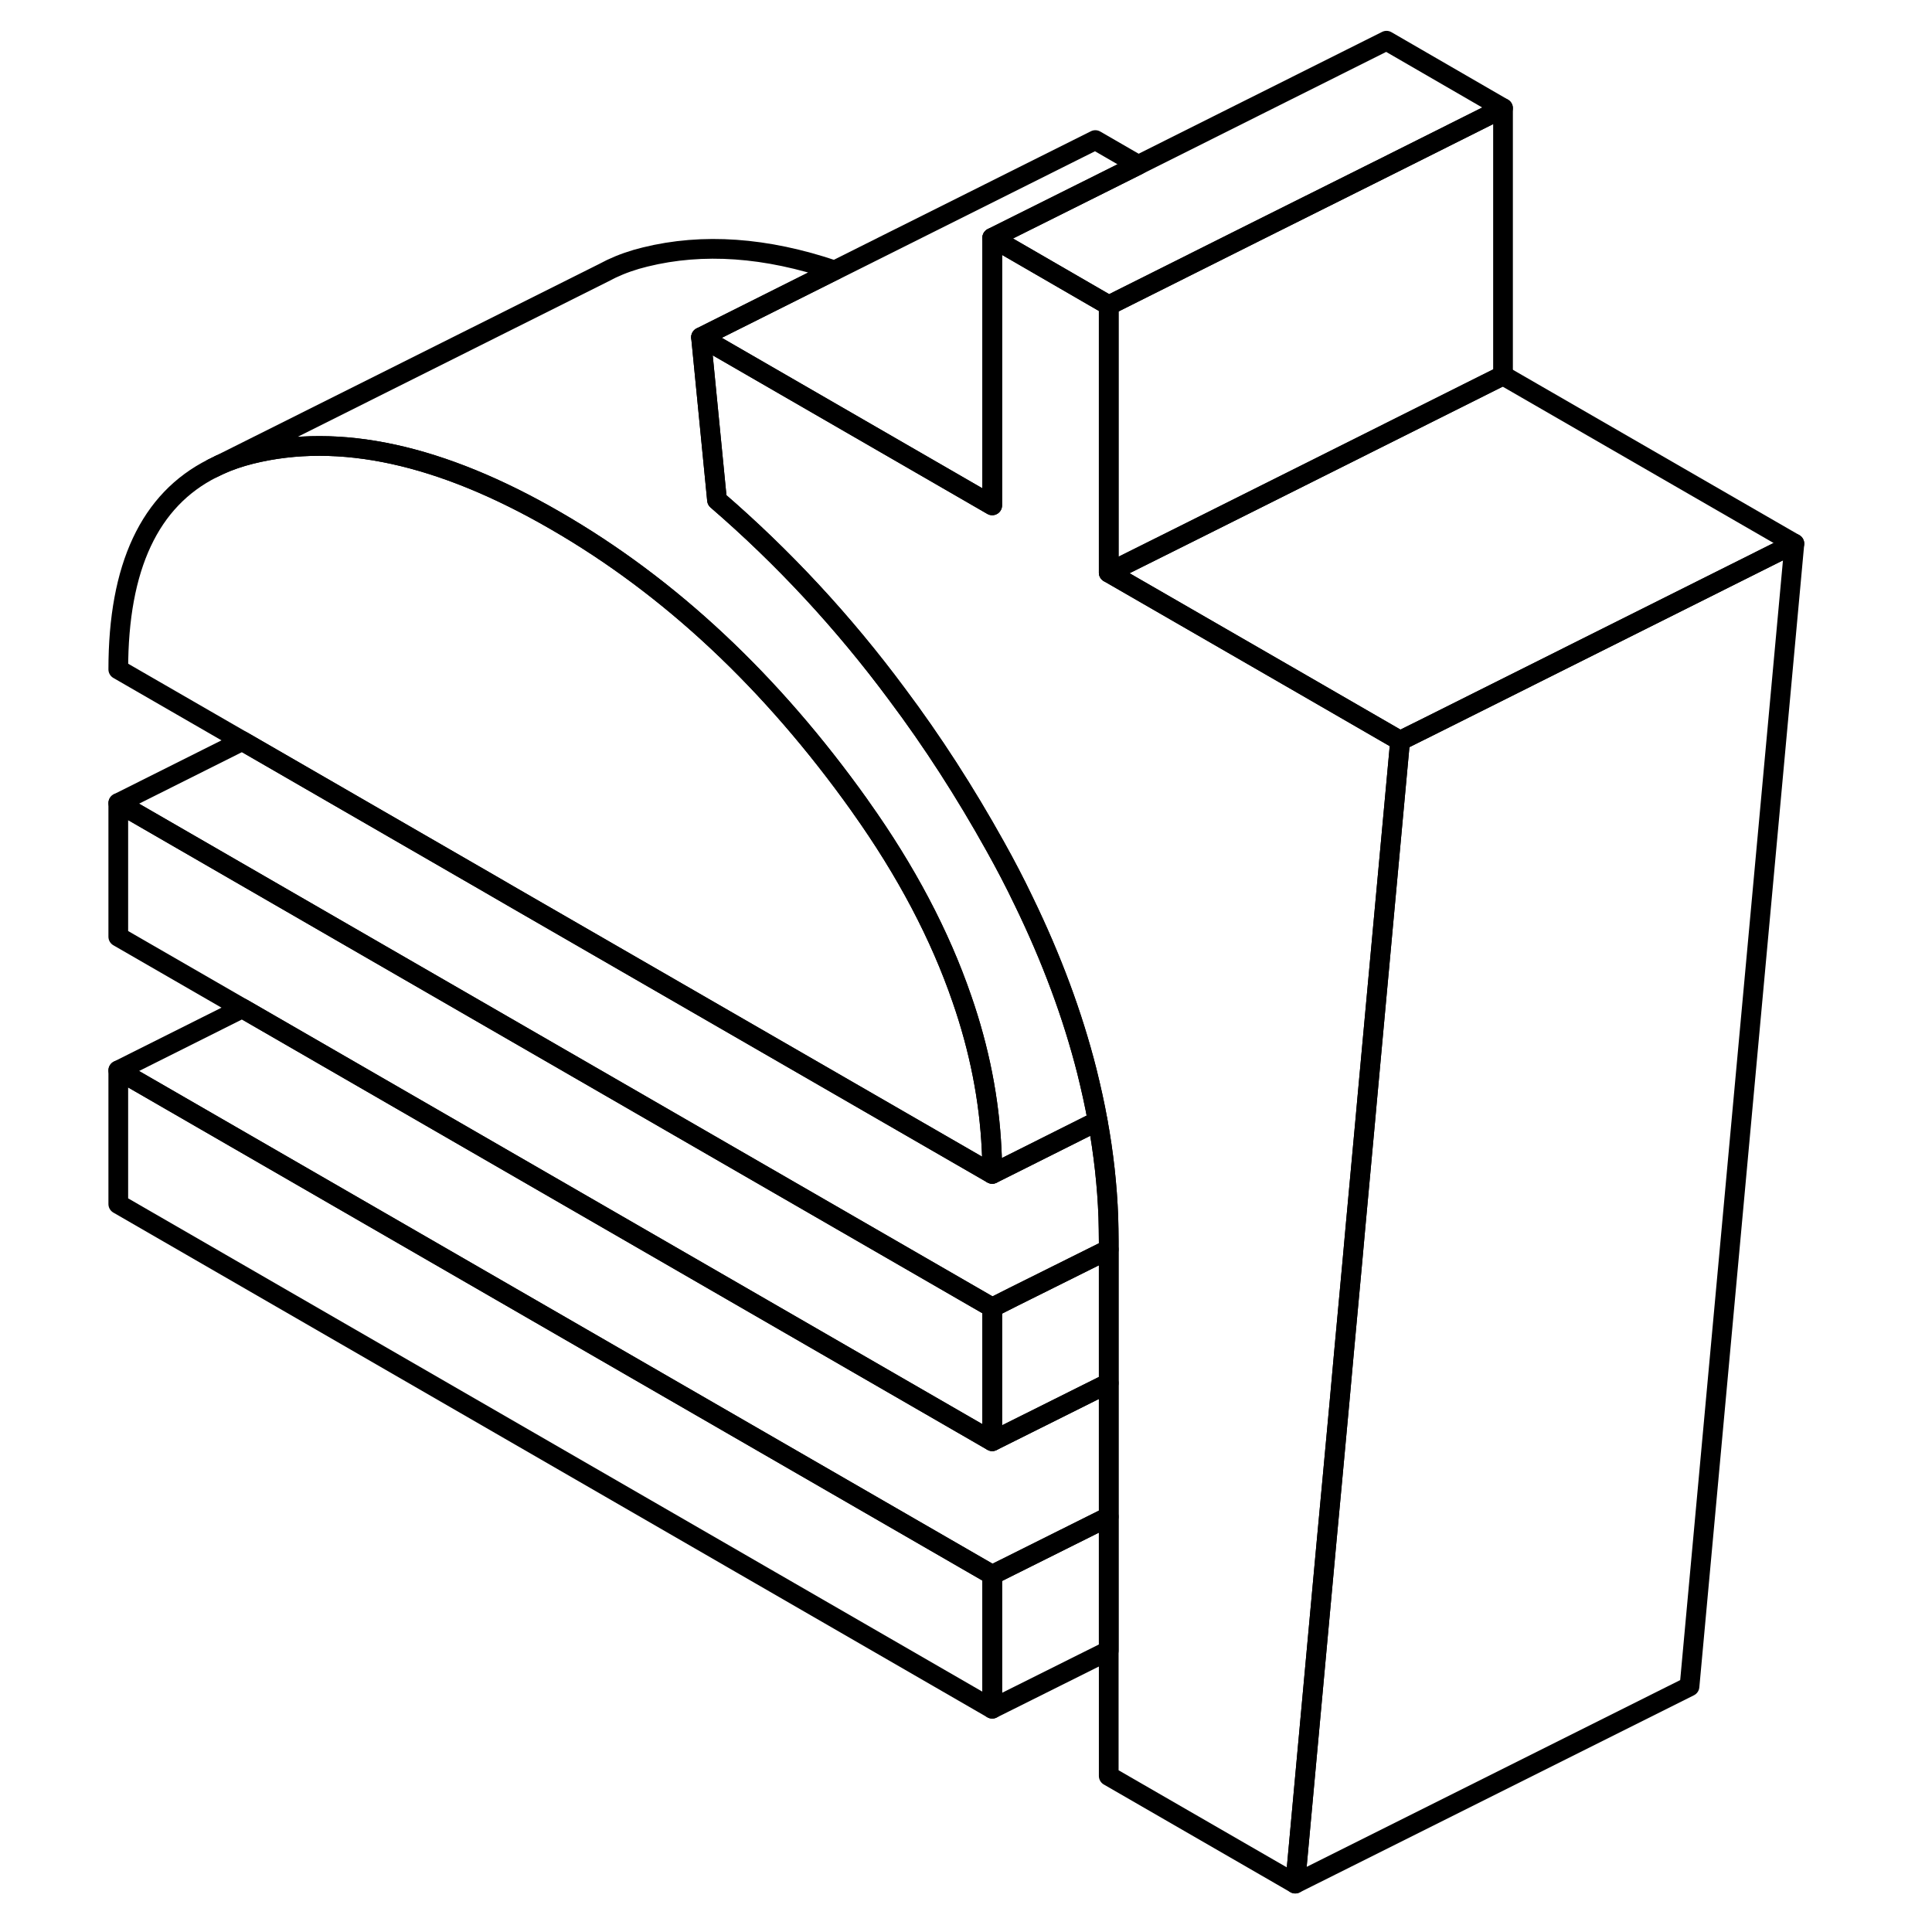 <svg viewBox="0 0 90 98" fill="none" xmlns="http://www.w3.org/2000/svg" height="24" width="24" stroke-width="1px" stroke-linecap="round" stroke-linejoin="round">
    <path d="M46.33 79.885V86.675L2 61.075V54.295L46.33 79.885Z" stroke="currentColor" stroke-linejoin="round"/>
    <path d="M46.33 66.325V73.105L8.29 51.145L2 47.515V40.735L14.59 48.005L46.33 66.325Z" stroke="currentColor" stroke-linejoin="round"/>
    <path d="M46.33 59.545L22 45.505L20.88 44.855L8.29 37.585L2 33.955C2 28.755 3.59 25.355 6.78 23.755L7.15 23.575C7.64 23.355 8.17 23.175 8.73 23.035C13.21 21.925 18.36 23.045 24.17 26.405C29.98 29.755 35.13 34.575 39.61 40.865C39.61 40.885 39.64 40.905 39.65 40.925C41.97 44.185 43.68 47.435 44.79 50.665C45.68 53.225 46.18 55.775 46.3 58.315C46.32 58.725 46.33 59.135 46.33 59.545Z" stroke="currentColor" stroke-linejoin="round"/>
    <path d="M67.02 37.575L66.17 46.815L65.94 49.325L65.9 49.755L65.35 55.755L65.25 56.865L64.76 62.195L64.6 63.975L64.17 68.635L63.95 71.075L63.58 75.085L63.29 78.195L61.7 95.545L52.24 90.085V62.955C52.24 62.555 52.23 62.145 52.22 61.745C52.16 60.125 51.98 58.505 51.68 56.865C51.53 56.025 51.34 55.185 51.13 54.335C50.41 51.495 49.34 48.615 47.92 45.695C47.48 44.775 47 43.855 46.48 42.925C44.96 40.195 43.3 37.615 41.5 35.215C38.78 31.545 35.73 28.265 32.37 25.365L31.56 17.105L46.33 25.635V12.065L52.24 15.485V29.045L62.07 34.715L67.02 37.575Z" stroke="currentColor" stroke-linejoin="round"/>
    <path d="M52.24 63.375V70.155L46.33 73.105V66.325L47.44 65.765L52.24 63.375Z" stroke="currentColor" stroke-linejoin="round"/>
    <path d="M51.68 56.865L47.45 58.985L46.33 59.545C46.33 59.135 46.33 58.725 46.3 58.315C46.18 55.775 45.681 53.225 44.791 50.665C43.681 47.435 41.97 44.185 39.65 40.925C39.64 40.905 39.62 40.885 39.61 40.865C35.13 34.575 29.98 29.755 24.17 26.405C18.36 23.045 13.21 21.925 8.73 23.035C8.17 23.175 7.64 23.355 7.15 23.575L26.6 13.845L27.011 13.635C27.541 13.385 28.11 13.185 28.73 13.035C31.651 12.315 34.85 12.535 38.33 13.715L31.56 17.105L32.37 25.365C35.73 28.265 38.781 31.545 41.501 35.215C43.3 37.615 44.961 40.195 46.48 42.925C47.001 43.855 47.48 44.775 47.92 45.695C49.34 48.615 50.41 51.495 51.13 54.335C51.34 55.185 51.53 56.025 51.68 56.865Z" stroke="currentColor" stroke-linejoin="round"/>
    <path d="M53.741 8.365L51.781 9.345L46.331 12.065V25.635L31.561 17.105L38.331 13.715H38.341L51.56 7.105L53.741 8.365Z" stroke="currentColor" stroke-linejoin="round"/>
    <path d="M72.24 5.485L66.33 8.445L59.66 11.775L52.41 15.405L52.24 15.485L46.33 12.065L51.78 9.345L53.74 8.365L66.33 2.065L72.24 5.485Z" stroke="currentColor" stroke-linejoin="round"/>
    <path d="M72.24 5.485V19.045L61.07 24.635L56.53 26.905L52.24 29.045V15.485L52.41 15.405L59.66 11.775L66.33 8.445L72.24 5.485Z" stroke="currentColor" stroke-linejoin="round"/>
    <path d="M87.02 27.575L68.47 36.855L67.02 37.575L62.07 34.715L52.24 29.045L56.53 26.905L61.07 24.635L72.24 19.045L87.02 27.575Z" stroke="currentColor" stroke-linejoin="round"/>
    <path d="M87.02 27.575L81.7 85.545L61.7 95.545L63.29 78.195L63.58 75.085L63.95 71.075L64.17 68.635L64.6 63.975L64.76 62.195L65.25 56.865L65.35 55.755L65.9 49.755L65.94 49.325L66.17 46.815L67.02 37.575L68.47 36.855L87.02 27.575Z" stroke="currentColor" stroke-linejoin="round"/>
    <path d="M52.24 62.955V63.375L47.44 65.765L46.33 66.325L14.59 48.005L2 40.735L8.29 37.585L20.88 44.855L22 45.505L46.33 59.545L47.45 58.985L51.68 56.865C51.98 58.505 52.16 60.125 52.22 61.735C52.23 62.145 52.24 62.555 52.24 62.955Z" stroke="currentColor" stroke-linejoin="round"/>
    <path d="M52.24 70.155V76.935L46.33 79.885L2 54.295L8.29 51.145L46.33 73.105L52.24 70.155Z" stroke="currentColor" stroke-linejoin="round"/>
    <path d="M52.24 76.935V83.725L46.33 86.675V79.885L52.24 76.935Z" stroke="currentColor" stroke-linejoin="round"/>
    <path d="M6.78 23.755L7.15 23.575" stroke="currentColor" stroke-linejoin="round"/>
</svg>